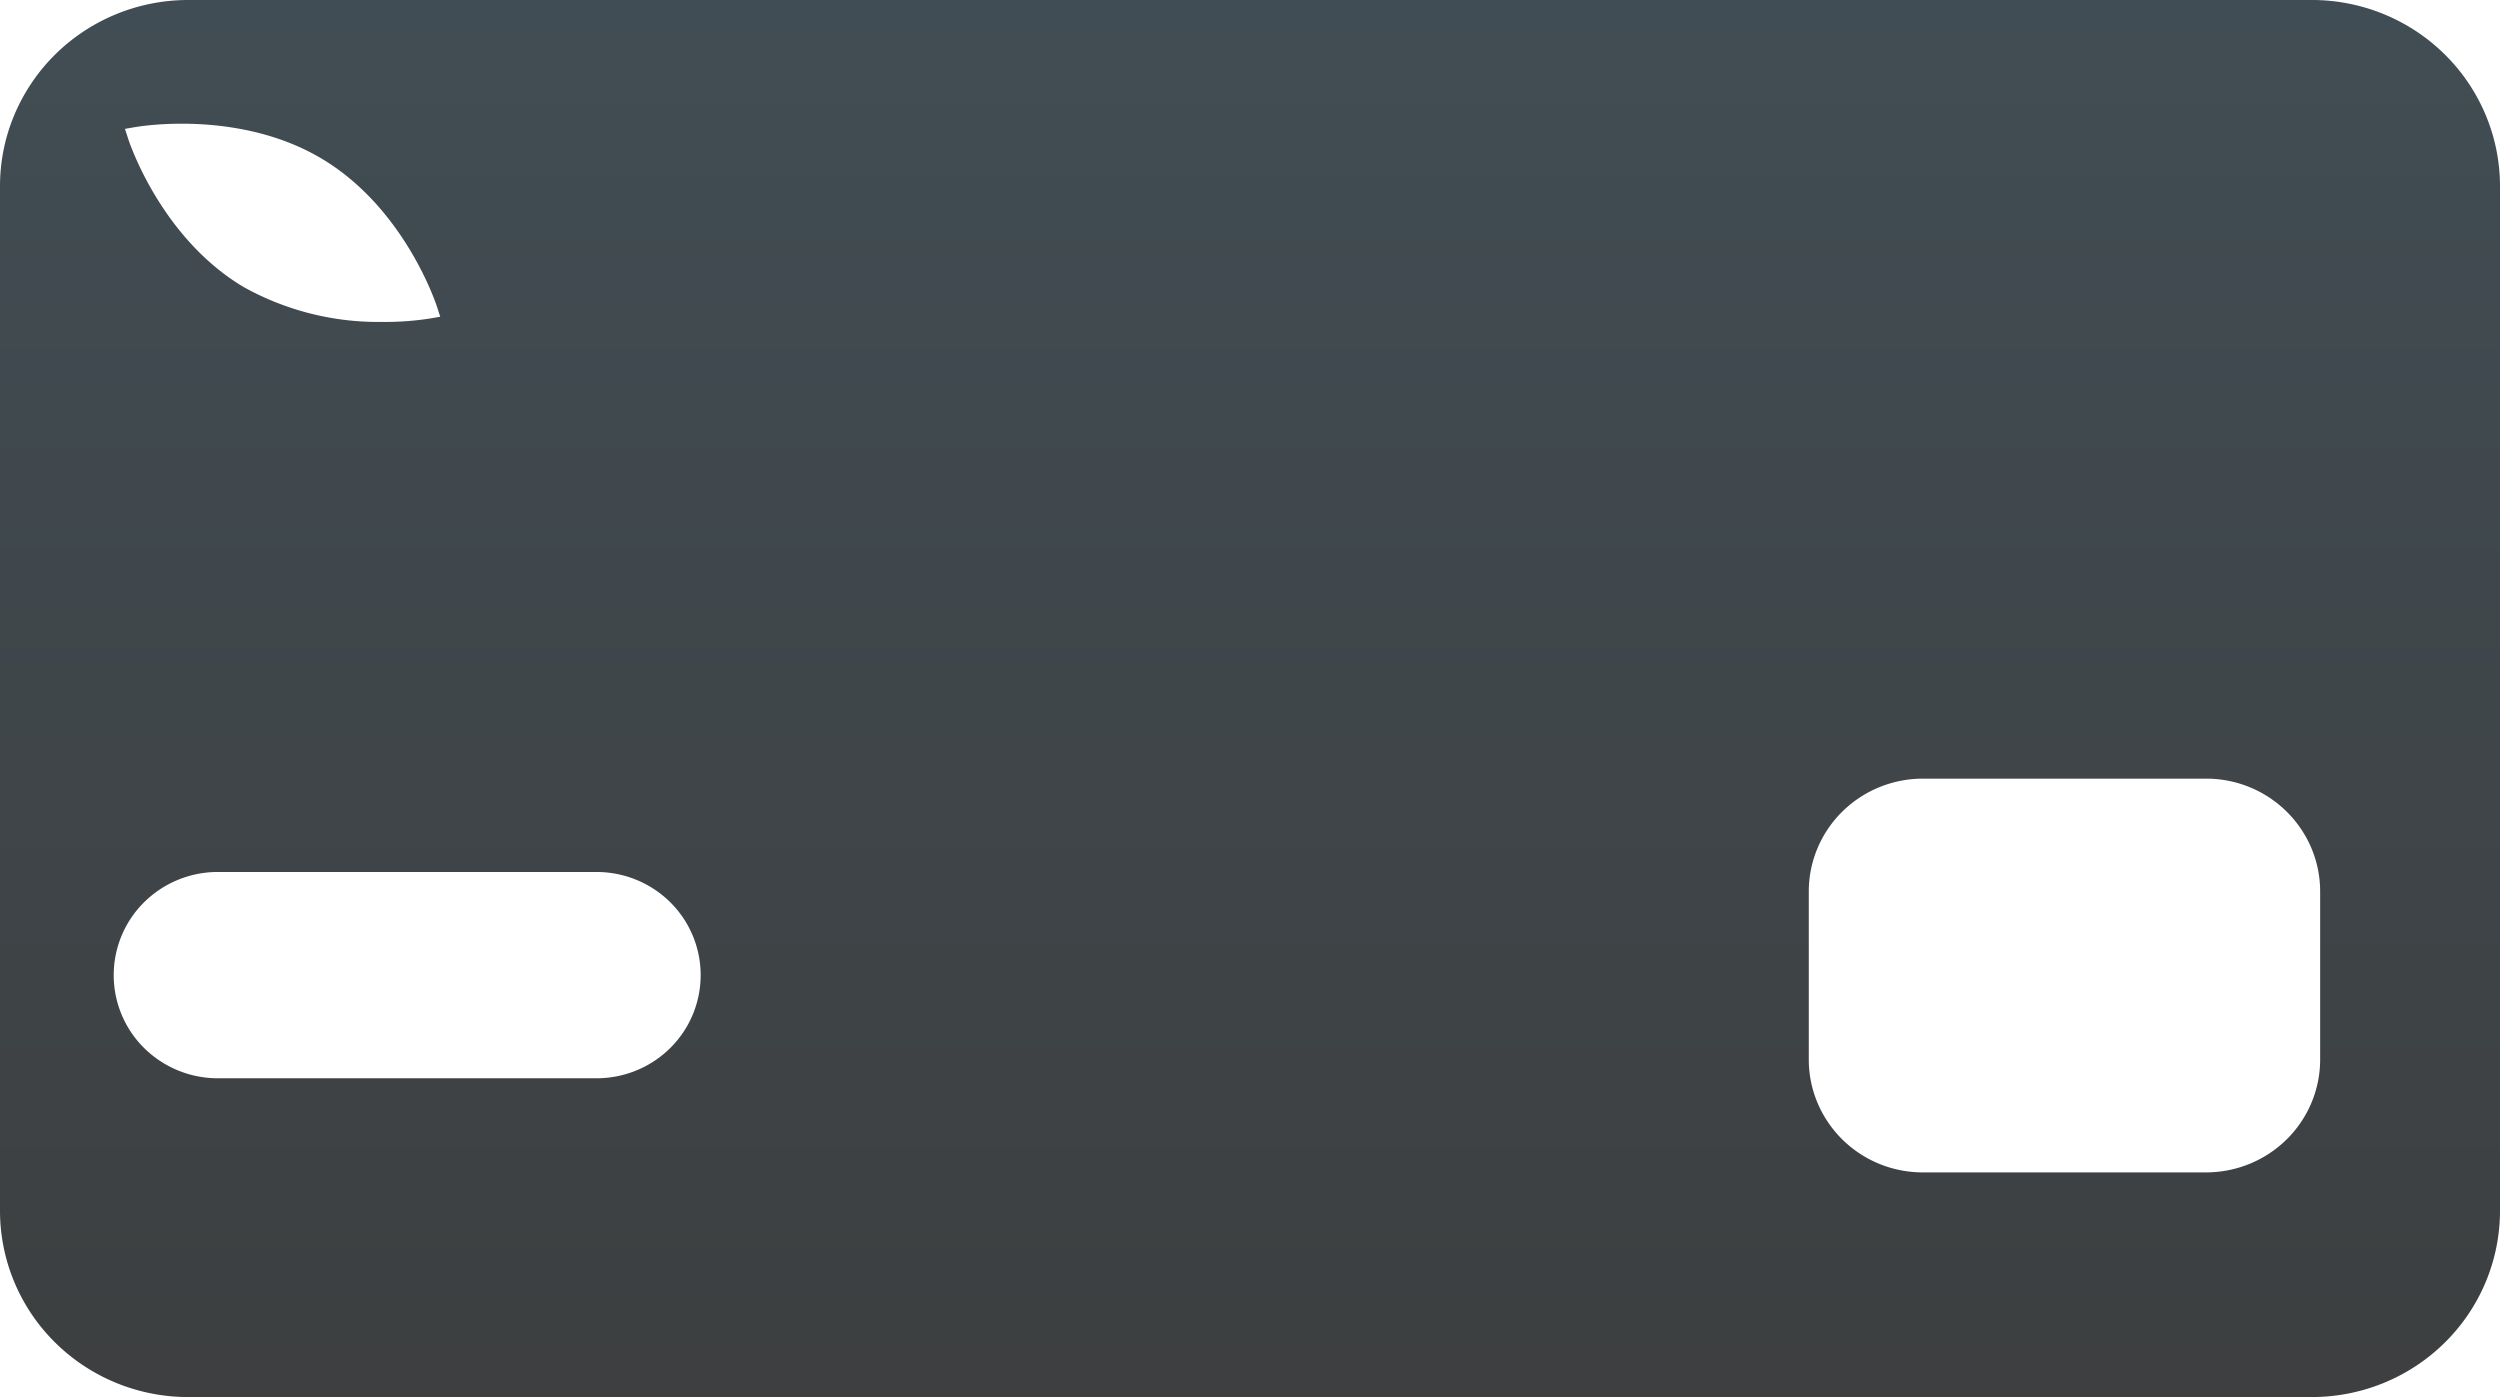 <svg xmlns="http://www.w3.org/2000/svg" width="68" height="38" fill="none"><path d="M62.883 0H5.117a5.16 5.16 0 0 0-1.958.386 5.12 5.12 0 0 0-1.66 1.098c-.475.47-.852 1.03-1.11 1.644S0 4.4 0 5.067v27.867a5.04 5.04 0 0 0 1.499 3.582c.96.95 2.26 1.484 3.618 1.484h57.766c1.357 0 2.66-.534 3.618-1.484A5.04 5.04 0 0 0 68 32.934V5.067c0-.665-.132-1.324-.39-1.94s-.634-1.173-1.11-1.644a5.12 5.12 0 0 0-1.66-1.098A5.16 5.16 0 0 0 62.883 0zM3.688 3.456c.114-.02 2.82-.476 5.06.858s3.1 3.914 3.136 4.023l.09.278-.29.05a7.79 7.79 0 0 1-1.254.091c-1.33.025-2.645-.303-3.805-.95-2.24-1.334-3.1-3.914-3.136-4.023l-.09-.278.29-.05zm12.54 25.873H5.924a2.85 2.85 0 0 1-2.003-.822 2.79 2.79 0 0 1 0-3.967 2.85 2.85 0 0 1 2.003-.822h10.303c.75 0 1.472.296 2.003.822a2.79 2.79 0 0 1 0 3.967c-.53.526-1.252.822-2.003.822zm46.88-.5c-.002.81-.33 1.588-.908 2.16s-1.364.897-2.183.9h-7.727c-.82-.002-1.604-.326-2.183-.9s-.906-1.35-.908-2.16v-4.59c.002-.81.33-1.588.908-2.16s1.364-.897 2.183-.9h7.727c.82.002 1.604.326 2.183.9s.906 1.35.908 2.16v4.59z" fill="url(#A)"/><defs><linearGradient id="A" x1="34" y1="0" x2="34" y2="38" gradientUnits="userSpaceOnUse"><stop stop-color="#414d54"/><stop offset="1" stop-color="#3d3f40"/></linearGradient></defs></svg>